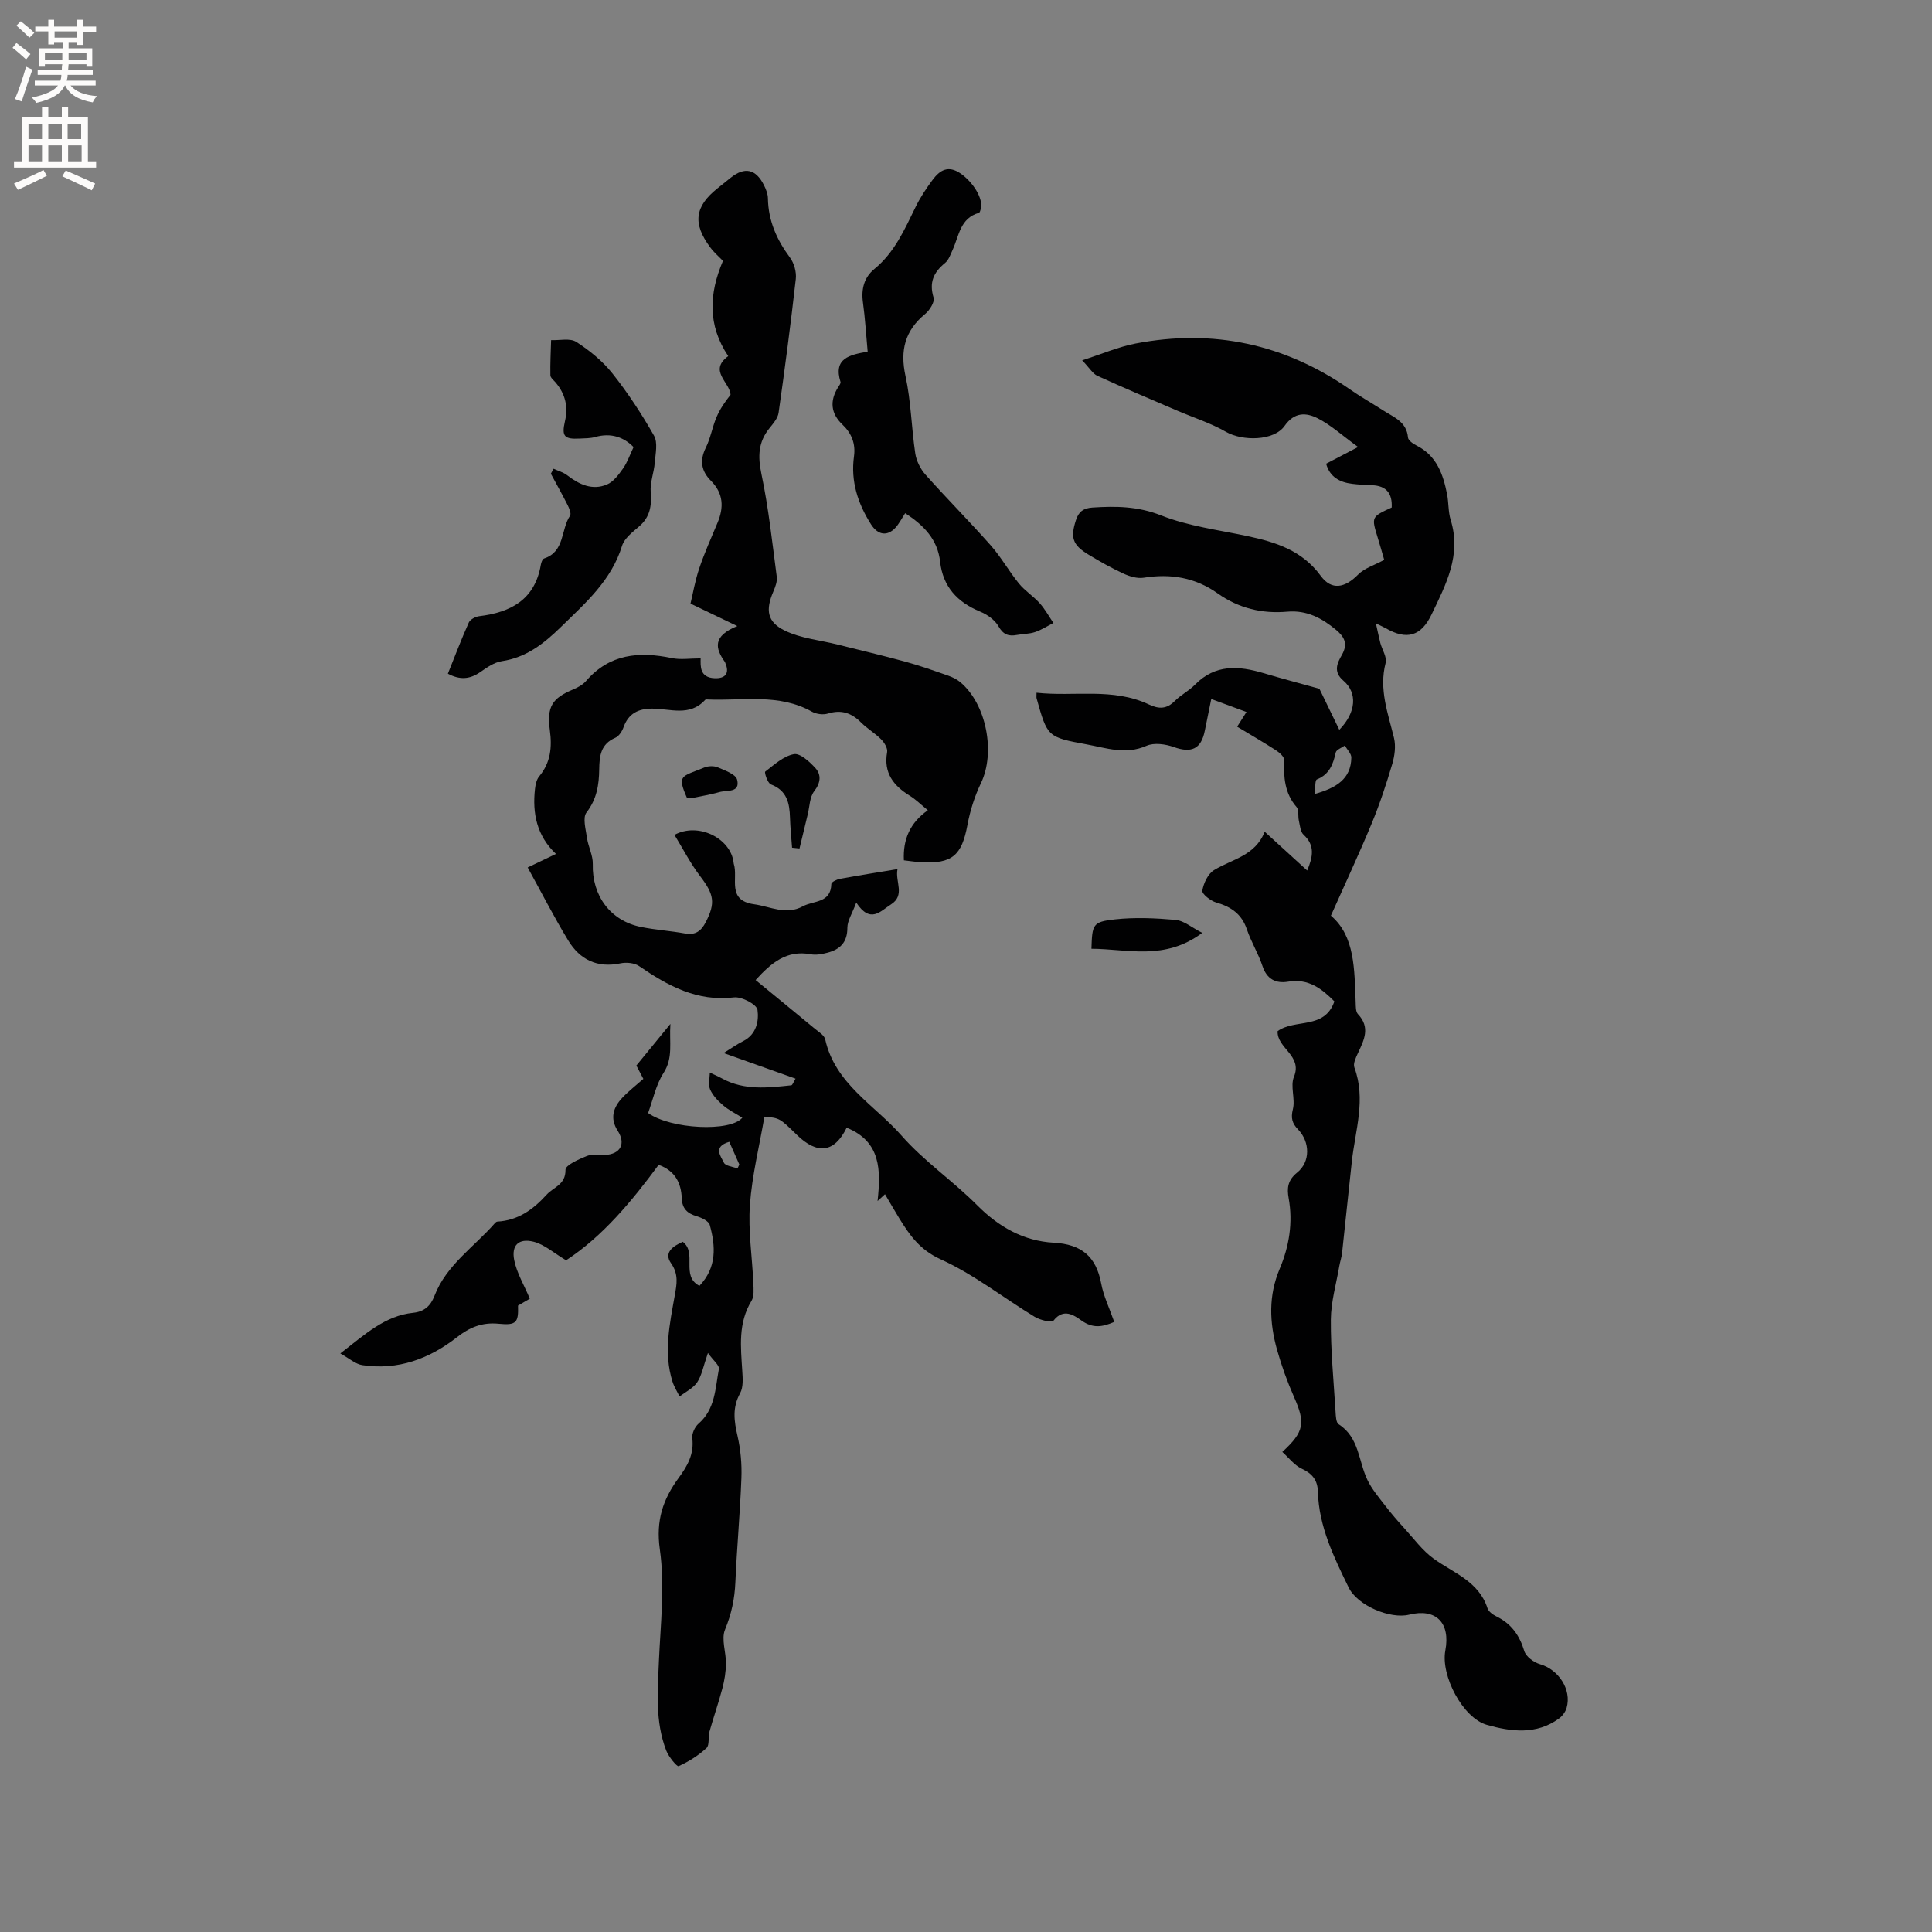 <svg enable-background="new 0 0 400 400" viewBox="0 0 400 400" xmlns="http://www.w3.org/2000/svg"><rect x="0" y="0" width="400" height="400" fill="#808080" stroke="none"/><g fill="#010102"><path d="m230.69 273.69c-2.5 1.09-4.44 1.36-6.74-.26-1.54-1.08-3.74-2.7-5.84 0-.37.48-2.77-.12-3.88-.79-6.51-3.96-12.59-8.79-19.47-11.91-4.33-1.97-6.43-5-8.6-8.53-1-1.64-1.96-3.3-2.93-4.95-.51.47-1.03.94-1.54 1.41.68-6.3.74-12.31-6.4-15.18-2.52 5.16-6.05 5.65-10.33 1.46-3.54-3.46-3.54-3.46-6.69-3.75-1.06 6.13-2.57 12.17-3.01 18.29-.38 5.34.48 10.76.71 16.15.05 1.24.2 2.74-.38 3.7-2.81 4.6-2.22 9.54-1.91 14.51.1 1.54.24 3.37-.45 4.62-1.64 2.97-1.25 5.74-.54 8.82.65 2.83.92 5.83.81 8.73-.27 7.2-.94 14.39-1.25 21.59-.15 3.43-.81 6.57-2.14 9.79-.82 1.99.23 4.69.19 7.07-.02 1.69-.3 3.42-.73 5.06-.8 3.03-1.84 6-2.69 9.02-.31 1.11.06 2.75-.61 3.37-1.68 1.55-3.7 2.83-5.78 3.75-.33.15-2.07-1.95-2.56-3.24-2.31-6-1.78-12.26-1.51-18.53.34-7.71 1.26-15.56.19-23.11-.85-6 .66-10.39 3.92-14.83 1.77-2.4 3.21-4.91 2.8-8.17-.12-.96.53-2.36 1.29-3.02 3.5-3.04 3.46-7.35 4.22-11.33.14-.74-1.16-1.75-2.27-3.31-.96 2.76-1.27 4.63-2.22 6.06-.83 1.24-2.41 1.99-3.65 2.95-.5-1.02-1.13-2-1.47-3.08-1.9-6.01-.57-11.95.48-17.89.4-2.26.83-4.33-.78-6.62-1.59-2.25.48-3.57 2.43-4.44 3.03 2.3-.48 7.08 3.45 9.12 3.62-3.81 3.36-8.19 2.14-12.6-.22-.8-1.66-1.5-2.67-1.8-1.97-.58-3.05-1.57-3.13-3.74-.12-3.18-1.42-5.72-4.79-6.91-5.57 7.56-11.63 14.85-19.16 19.76-2.57-1.53-4.51-3.3-6.75-3.85-3.06-.75-4.6.73-3.99 3.81.53 2.68 2.05 5.16 3.23 7.99-.51.3-1.47.86-2.44 1.43.11 3.5-.32 4.12-4 3.76-3.42-.34-6.01.73-8.67 2.81-5.7 4.46-12.2 6.86-19.55 5.76-1.44-.21-2.73-1.41-4.57-2.42 5.2-4.02 9.27-7.82 15.1-8.42 2.23-.23 3.58-1.38 4.39-3.5 2.46-6.4 8.2-10.12 12.49-15.03.13-.15.34-.34.52-.35 4.3-.25 7.38-2.46 10.23-5.59 1.47-1.61 3.92-2.02 3.89-5.14-.01-.96 2.73-2.17 4.38-2.84 1.1-.45 2.51-.15 3.77-.22 3.26-.18 4.39-2.33 2.65-5.03-1.66-2.59-.9-4.87 1.01-6.87 1.3-1.37 2.82-2.54 4.31-3.86-.55-1.05-1.04-1.97-1.45-2.76 2.21-2.7 4.33-5.3 7.05-8.62-.27 3.93.62 6.98-1.43 10.17-1.59 2.48-2.2 5.59-3.19 8.28 4.69 3.36 17.06 3.95 19.51.97-1.35-.85-2.79-1.55-3.96-2.55-1.08-.92-2.15-2.04-2.71-3.3-.43-.99-.07-2.32-.07-3.5.88.42 1.78.81 2.63 1.27 4.55 2.46 9.41 1.88 14.24 1.37.26-.03.45-.66.89-1.38-4.86-1.73-9.58-3.41-14.89-5.3 1.66-1.02 2.8-1.85 4.05-2.47 2.75-1.38 3.28-4.19 2.96-6.48-.16-1.12-3.27-2.76-4.85-2.57-7.68.91-13.71-2.4-19.66-6.48-.98-.67-2.65-.83-3.86-.57-4.82 1.01-8.41-.77-10.82-4.74-2.93-4.83-5.51-9.88-8.39-15.11 2.32-1.11 3.82-1.82 5.86-2.8-3.97-3.75-4.91-8.4-4.35-13.43.1-.9.31-1.95.86-2.61 2.38-2.85 2.7-6.04 2.22-9.57-.66-4.91.48-6.64 4.89-8.48.94-.39 1.94-.95 2.59-1.7 4.87-5.65 11.01-6.17 17.78-4.76 1.8.38 3.75.06 5.96.06-.01 1.56-.26 3.99 2.92 4.11 2.24.08 3.08-1.05 2.21-3.1-.04-.1-.06-.21-.12-.29-2-2.79-2.58-5.33 2.58-7.41-3.7-1.78-6.34-3.05-9.69-4.65.5-2.07.95-4.74 1.8-7.27 1.08-3.2 2.47-6.31 3.78-9.43 1.36-3.21 1.25-6.12-1.35-8.73-1.99-1.99-2.38-4.19-1.06-6.85.98-1.97 1.34-4.24 2.2-6.28.7-1.66 1.73-3.19 2.92-4.67-.14-2.62-4.62-4.97-.48-8.01-4.32-6.45-3.97-12.94-1.09-19.72-.76-.8-1.82-1.7-2.63-2.79-3.69-4.95-3.22-8.47 1.5-12.23.91-.73 1.81-1.47 2.73-2.19 2.91-2.32 5.22-1.82 6.9 1.56.42.84.8 1.8.81 2.72.08 4.64 1.83 8.56 4.56 12.24.86 1.16 1.38 3.01 1.21 4.45-1.04 9.25-2.25 18.47-3.56 27.69-.16 1.13-1.11 2.22-1.88 3.18-2.34 2.88-2.44 5.83-1.68 9.47 1.48 7.01 2.24 14.18 3.18 21.3.13.98-.3 2.1-.71 3.06-1.63 3.81-1.33 6.3 2.42 8.11 3.31 1.6 7.23 1.95 10.89 2.87 4.67 1.17 9.37 2.27 14.01 3.54 3 .82 5.95 1.87 8.89 2.9.88.31 1.77.74 2.48 1.33 5.45 4.54 7.34 14.6 4.29 20.93-1.3 2.71-2.24 5.68-2.79 8.64-1.18 6.33-3.15 8.09-9.63 7.72-1.14-.06-2.28-.25-3.53-.39-.21-4.32 1.24-7.73 4.96-10.37-1.45-1.18-2.49-2.23-3.71-2.98-3.41-2.1-5.49-4.74-4.72-9.06.14-.8-.58-1.97-1.24-2.64-1.26-1.27-2.87-2.2-4.14-3.47-1.97-1.98-4.08-2.73-6.86-1.87-.99.31-2.41.13-3.32-.38-6.84-3.84-14.27-2.23-21.49-2.53-.21-.01-.51-.05-.62.07-3.19 3.54-7.24 1.82-11 1.82-2.82 0-4.89 1-5.9 3.85-.3.84-.95 1.86-1.71 2.19-3.01 1.29-3.29 3.73-3.33 6.52-.04 3.19-.49 6.18-2.63 8.94-.84 1.09-.15 3.5.1 5.27.26 1.83 1.25 3.63 1.2 5.42-.18 6.51 3.61 11.74 9.98 13.02 3.01.61 6.1.8 9.12 1.35 2.17.4 3.35-.54 4.28-2.33 2.07-4.01 1.71-5.78-1.14-9.52-2.03-2.66-3.57-5.69-5.33-8.57 4.9-2.66 11.6.67 12.24 5.68.01.11.01.22.04.31.97 2.99-1.55 7.58 4.22 8.38 3.39.47 6.6 2.33 10.11.41 2.22-1.21 5.78-.6 5.87-4.63.01-.37 1.1-.92 1.76-1.04 3.85-.71 7.71-1.32 11.94-2.02-.54 2.6 1.68 5.41-1.39 7.34-2.12 1.33-4.21 4.06-7.15-.41-.84 2.28-1.84 3.75-1.84 5.21.01 3.02-1.51 4.49-4.13 5.17-1.11.29-2.36.53-3.46.32-4.97-.93-8.17 1.77-11.41 5.34 4.11 3.37 8.19 6.7 12.24 10.06.81.67 1.98 1.36 2.17 2.22 2.04 9.21 10.24 13.59 15.81 19.93 4.65 5.3 10.66 9.39 15.66 14.42 4.48 4.51 9.65 7.41 15.85 7.75 5.74.32 8.75 2.84 9.81 8.4.47 2.6 1.71 5.13 2.71 8zm-79.7-37.29c-3.49 1.03-1.72 3.01-1.11 4.33.32.68 1.84.81 2.81 1.19.13-.27.25-.55.38-.82-.68-1.51-1.35-3.03-2.08-4.7z"/><path d="m277.29 151.1c3.51-3.61 3.79-7.66.85-10.17-2.2-1.87-1.25-3.7-.31-5.35 1.3-2.3.51-3.74-1.22-5.18-2.93-2.43-6.05-4.11-10.09-3.76-5.2.46-10.08-.7-14.39-3.77-4.66-3.32-9.77-4.15-15.35-3.26-1.32.21-2.9-.27-4.17-.85-2.49-1.15-4.9-2.51-7.26-3.94-3.33-2.01-3.76-3.55-2.58-7.16.57-1.74 1.55-2.46 3.42-2.58 4.85-.32 9.4-.27 14.21 1.63 5.64 2.23 11.86 3 17.86 4.28 5.9 1.25 11.35 2.98 15.2 8.25 2.24 3.06 5.01 2.47 7.71-.27 1.32-1.35 3.39-1.95 5.42-3.06-.42-1.45-.87-3.05-1.36-4.63-1.31-4.26-1.3-4.27 2.91-6.21.14-2.84-1.03-4.5-4.08-4.61-1.38-.05-2.76-.12-4.12-.29-2.59-.32-4.62-1.42-5.38-4.16 1.88-.98 3.74-1.95 6.62-3.46-3.34-2.43-5.67-4.59-8.4-5.96-2.33-1.17-4.76-1.34-6.82 1.59-2.23 3.16-8.76 3.17-12.13 1.23-3.16-1.82-6.72-2.94-10.1-4.39-5.52-2.37-11.06-4.71-16.53-7.21-.95-.43-1.58-1.57-3.15-3.21 4.17-1.34 7.52-2.79 11.03-3.47 16.09-3.1 30.91.09 44.39 9.47 2.26 1.57 4.66 2.93 6.98 4.42 2.17 1.39 4.79 2.32 5.06 5.56.05.61 1.05 1.3 1.76 1.66 4.17 2.09 5.51 5.93 6.33 10.07.35 1.76.22 3.65.75 5.34 2.26 7.27-.98 13.35-3.94 19.53-2.17 4.53-5.12 5.42-9.52 2.88-.35-.2-.73-.36-2.03-1.01.41 1.81.64 2.96.93 4.09.37 1.39 1.4 2.91 1.09 4.11-1.42 5.48.5 10.43 1.74 15.56.4 1.68.13 3.68-.37 5.38-1.23 4.15-2.59 8.29-4.25 12.29-2.56 6.2-5.42 12.29-8.45 19.1 5.02 4.26 4.85 11.17 5.13 17.96.03.83-.01 1.91.47 2.42 2.62 2.77 1.26 5.38-.01 8.09-.43.92-1.03 2.17-.73 2.96 2.44 6.58.19 12.97-.52 19.42-.7 6.31-1.33 12.63-2.02 18.94-.1.93-.42 1.84-.58 2.76-.63 3.7-1.73 7.4-1.75 11.11-.04 6.33.58 12.67.97 19.01.06.91.09 2.27.65 2.63 4.28 2.74 4.08 7.67 5.97 11.56.92 1.9 2.34 3.57 3.64 5.26 1.26 1.64 2.61 3.21 4.01 4.74 1.96 2.15 3.73 4.59 6.04 6.26 4.15 2.99 9.35 4.7 11.15 10.28.22.69 1.11 1.32 1.84 1.68 3.07 1.5 4.78 3.89 5.77 7.16.35 1.16 1.98 2.37 3.25 2.73 3.83 1.09 6.61 5.25 5.52 9.04-.24.83-.88 1.7-1.58 2.21-4.67 3.41-9.92 2.73-14.91 1.32-5.01-1.41-9.6-10.21-8.62-15.39 1.09-5.77-1.96-8.81-7.48-7.43-3.9.97-10.7-1.86-12.54-5.64-3.05-6.27-6.16-12.59-6.36-19.79-.06-2.41-1.15-3.78-3.36-4.8-1.52-.71-2.66-2.25-4.01-3.46 4.59-4.2 4.79-6.03 2.43-11.37-1.4-3.17-2.59-6.47-3.53-9.81-1.56-5.61-1.81-11.15.57-16.77 1.95-4.61 2.76-9.54 1.84-14.62-.36-2-.22-3.68 1.75-5.26 2.8-2.24 2.68-6.37.2-8.94-1.21-1.25-1.53-2.34-1.07-4.19.53-2.13-.58-4.78.22-6.71 1.83-4.42-3.57-5.92-3.38-9.46 3.68-2.62 9.7-.26 11.75-6.15-2.58-2.6-5.34-4.8-9.57-4.09-2.53.42-4.41-.48-5.32-3.24-.86-2.6-2.35-4.99-3.23-7.59-1.07-3.17-3.26-4.67-6.33-5.55-1.17-.33-3-1.78-2.89-2.45.25-1.54 1.16-3.49 2.42-4.26 3.72-2.28 8.52-2.93 10.49-7.95 3.11 2.83 5.89 5.38 8.8 8.03 1.19-2.84 1.66-5.2-.75-7.41-.67-.61-.74-1.92-.98-2.94-.21-.93.06-2.18-.46-2.78-2.52-2.89-2.69-6.24-2.59-9.79.02-.65-.98-1.51-1.7-1.98-2.57-1.66-5.22-3.19-8.02-4.88.65-1.02 1.19-1.87 1.93-3.04-2.43-.9-4.66-1.72-7.29-2.69-.47 2.31-.91 4.44-1.34 6.58-.76 3.79-2.77 4.67-6.41 3.37-1.73-.62-4.09-.95-5.66-.26-4.31 1.91-8.33.45-12.42-.3-8.11-1.49-8.1-1.56-10.34-9.54-.05-.19-.01-.41-.01-1.15 7.79.86 15.78-1.1 23.26 2.43 2.1.99 3.68.97 5.37-.72 1.26-1.27 2.95-2.11 4.2-3.39 4.18-4.26 9.03-3.9 14.15-2.38 3.83 1.14 7.7 2.16 11.59 3.24 1.24 2.54 2.62 5.4 4.12 8.5zm-5.09 13.29c4.44-1.26 7.51-3.08 7.58-7.54.01-.82-.87-1.66-1.35-2.49-.65.47-1.75.85-1.88 1.44-.54 2.44-1.3 4.52-3.9 5.57-.43.18-.29 1.77-.45 3.02z"/><path d="m187.41 106.25c-.74 1.12-1.26 2.19-2.04 3.03-1.73 1.85-3.66 1.44-5.02-.7-2.75-4.33-4.25-8.93-3.54-14.1.36-2.62-.49-4.76-2.38-6.56-2.42-2.3-2.68-4.89-.93-7.71.22-.36.61-.83.52-1.13-1.54-4.9 1.9-5.63 5.62-6.27-.33-3.53-.52-6.9-.98-10.23-.38-2.77.27-5.17 2.36-6.88 4.19-3.43 6.25-8.16 8.53-12.82.96-1.97 2.2-3.84 3.51-5.61 1.5-2.01 3.22-3.15 5.85-1.33 2.53 1.76 4.73 5.19 4.15 7.32-.08.29-.2.75-.39.81-3.89 1.09-4.11 4.76-5.44 7.66-.44.96-.81 2.1-1.57 2.72-2.38 1.94-3.33 4.04-2.37 7.17.27.88-.8 2.6-1.72 3.36-4.2 3.46-5.26 7.53-4.1 12.86 1.15 5.25 1.23 10.72 2.03 16.06.23 1.53 1.06 3.18 2.09 4.35 4.44 4.98 9.16 9.72 13.58 14.72 2.14 2.43 3.74 5.33 5.79 7.84 1.23 1.51 2.97 2.6 4.28 4.06 1.11 1.23 1.92 2.73 2.86 4.11-1.26.64-2.47 1.43-3.8 1.88-1.19.4-2.51.37-3.76.6-1.73.32-2.83-.06-3.82-1.8-.75-1.32-2.34-2.44-3.81-3.04-4.72-1.95-7.69-5.16-8.27-10.32-.51-4.66-3.42-7.57-7.23-10.05z"/><path d="m114.61 97.05c.95.44 2.01.72 2.82 1.35 2.48 1.92 5.2 3.18 8.22 1.92 1.36-.57 2.45-2.06 3.36-3.35.89-1.27 1.4-2.81 2.16-4.4-1.95-2.01-4.62-3.04-7.95-2.09-1 .29-2.1.26-3.16.32-3.23.17-3.82-.44-3.09-3.6.71-3.04.05-5.65-1.92-7.99-.41-.49-1.09-1-1.1-1.51-.05-2.42.08-4.85.15-7.28 1.77.08 3.93-.46 5.21.37 2.76 1.78 5.44 3.96 7.48 6.52 3.21 4.04 6.07 8.41 8.62 12.9.81 1.44.3 3.72.15 5.59-.16 2.04-1 4.09-.84 6.08.23 2.84-.13 5.17-2.41 7.12-1.35 1.16-3.04 2.45-3.52 4-2.21 7.16-7.52 11.79-12.6 16.75-3.56 3.48-7.19 6.37-12.3 7.14-1.57.24-3.1 1.31-4.46 2.26-2.15 1.5-4.23 1.66-6.7.33 1.44-3.59 2.78-7.13 4.33-10.59.29-.64 1.36-1.21 2.13-1.31 6.59-.8 11.55-3.44 12.78-10.64.08-.48.34-1.2.69-1.32 4.31-1.42 3.43-5.99 5.36-8.85.3-.44-.18-1.57-.53-2.26-1.09-2.17-2.29-4.29-3.44-6.43.18-.34.37-.68.56-1.03z"/><path d="m248.91 193.14c-7.78 5.82-15.48 3.32-22.94 3.29.16-5.06.24-5.57 4.85-6.08 4.16-.46 8.44-.26 12.62.11 1.68.16 3.25 1.55 5.47 2.68z"/><path d="m163.99 175.51c-.15-2.07-.37-4.15-.43-6.22-.09-3.03-.63-5.63-3.96-6.89-.67-.25-1.38-2.48-1.17-2.64 1.85-1.43 3.78-3.21 5.93-3.62 1.27-.25 3.24 1.55 4.43 2.85 1.29 1.42 1.14 3.07-.23 4.84-.93 1.21-.93 3.14-1.32 4.75-.58 2.36-1.14 4.73-1.71 7.09-.52-.06-1.03-.11-1.54-.16z"/><path d="m142.26 165.27c-2.16-4.91-1.16-4.42 3.58-6.37.81-.33 1.99-.36 2.78-.02 1.47.63 3.7 1.41 3.99 2.54.7 2.76-2.09 2.14-3.61 2.56-1.92.54-3.89.87-5.85 1.27-.3.07-.62.02-.89.02z"/></g><path d="m2.6 9.9.8-1c.9.7 1.9 1.4 2.9 2.3l-.9 1.1c-1.1-1-2-1.8-2.8-2.4zm.5 10.6c.9-2.1 1.6-4.3 2.3-6.7.4.2.8.4 1.3.6-.7 2.1-1.5 4.3-2.2 6.6zm.3-15.2.9-.9c1 .8 2 1.6 2.8 2.4l-1 1c-.9-.9-1.8-1.7-2.7-2.5zm12.6-1.2h1.2v1.4h2.7v1.1h-2.7v2.7h-1.2v-.6h-1.8v1.3h4.9v3.8h-1.2v-.5h-3.7c0 .4-.1.9-.1 1.2h5.1v1h-5.2c0 .5-.1.9-.2 1.2h6v1h-5.2c1.1 1.3 2.9 2 5.5 2.2-.4.4-.7.8-.9 1.3-2.9-.5-4.8-1.6-5.7-3.5h-.1c-.8 1.7-2.7 2.9-5.9 3.6-.2-.4-.6-.8-.9-1.1 2.8-.6 4.6-1.4 5.4-2.5h-4.8v-1h5.3c.1-.3.2-.7.2-1.2h-4.9v-1h5c0-.4 0-.8.1-1.2h-3.6v.5h-1.2v-3.8h4.9v-1.3h-1.8v.5h-1.2v-2.7h-2.7v-1h2.7v-1.4h1.2v1.4h4.8zm-6.7 8.3h3.6c0-.4 0-.9 0-1.4h-3.6zm1.9-4.6h4.8v-1.3h-4.7v1.3zm6.7 3.2h-3.7v1.4h3.7z" fill="#fcfbfa"/><path d="m8.7 22.1h1.3v2.2h2.8v-2.2h1.3v2.2h4.1v9.1h1.7v1.3h-17v-1.3h1.7v-9.1h4.1zm.3 13.1.7 1.2c-1.8.9-3.8 1.9-6 2.9-.2-.4-.5-.8-.8-1.3 2.3-1 4.4-1.9 6.1-2.8zm-3.1-6.4h2.8v-3.2h-2.8zm0 4.6h2.8v-3.3h-2.8zm4.1-4.6h2.8v-3.2h-2.8zm0 4.6h2.8v-3.3h-2.8zm3.6 1.9c2.1.9 4.1 1.8 6.1 2.7l-.7 1.4c-2.2-1.1-4.2-2-6.1-2.9zm3.2-9.7h-2.8v3.2h2.8zm-2.7 7.8h2.8v-3.3h-2.8z" fill="#fcfbfa"/></svg>